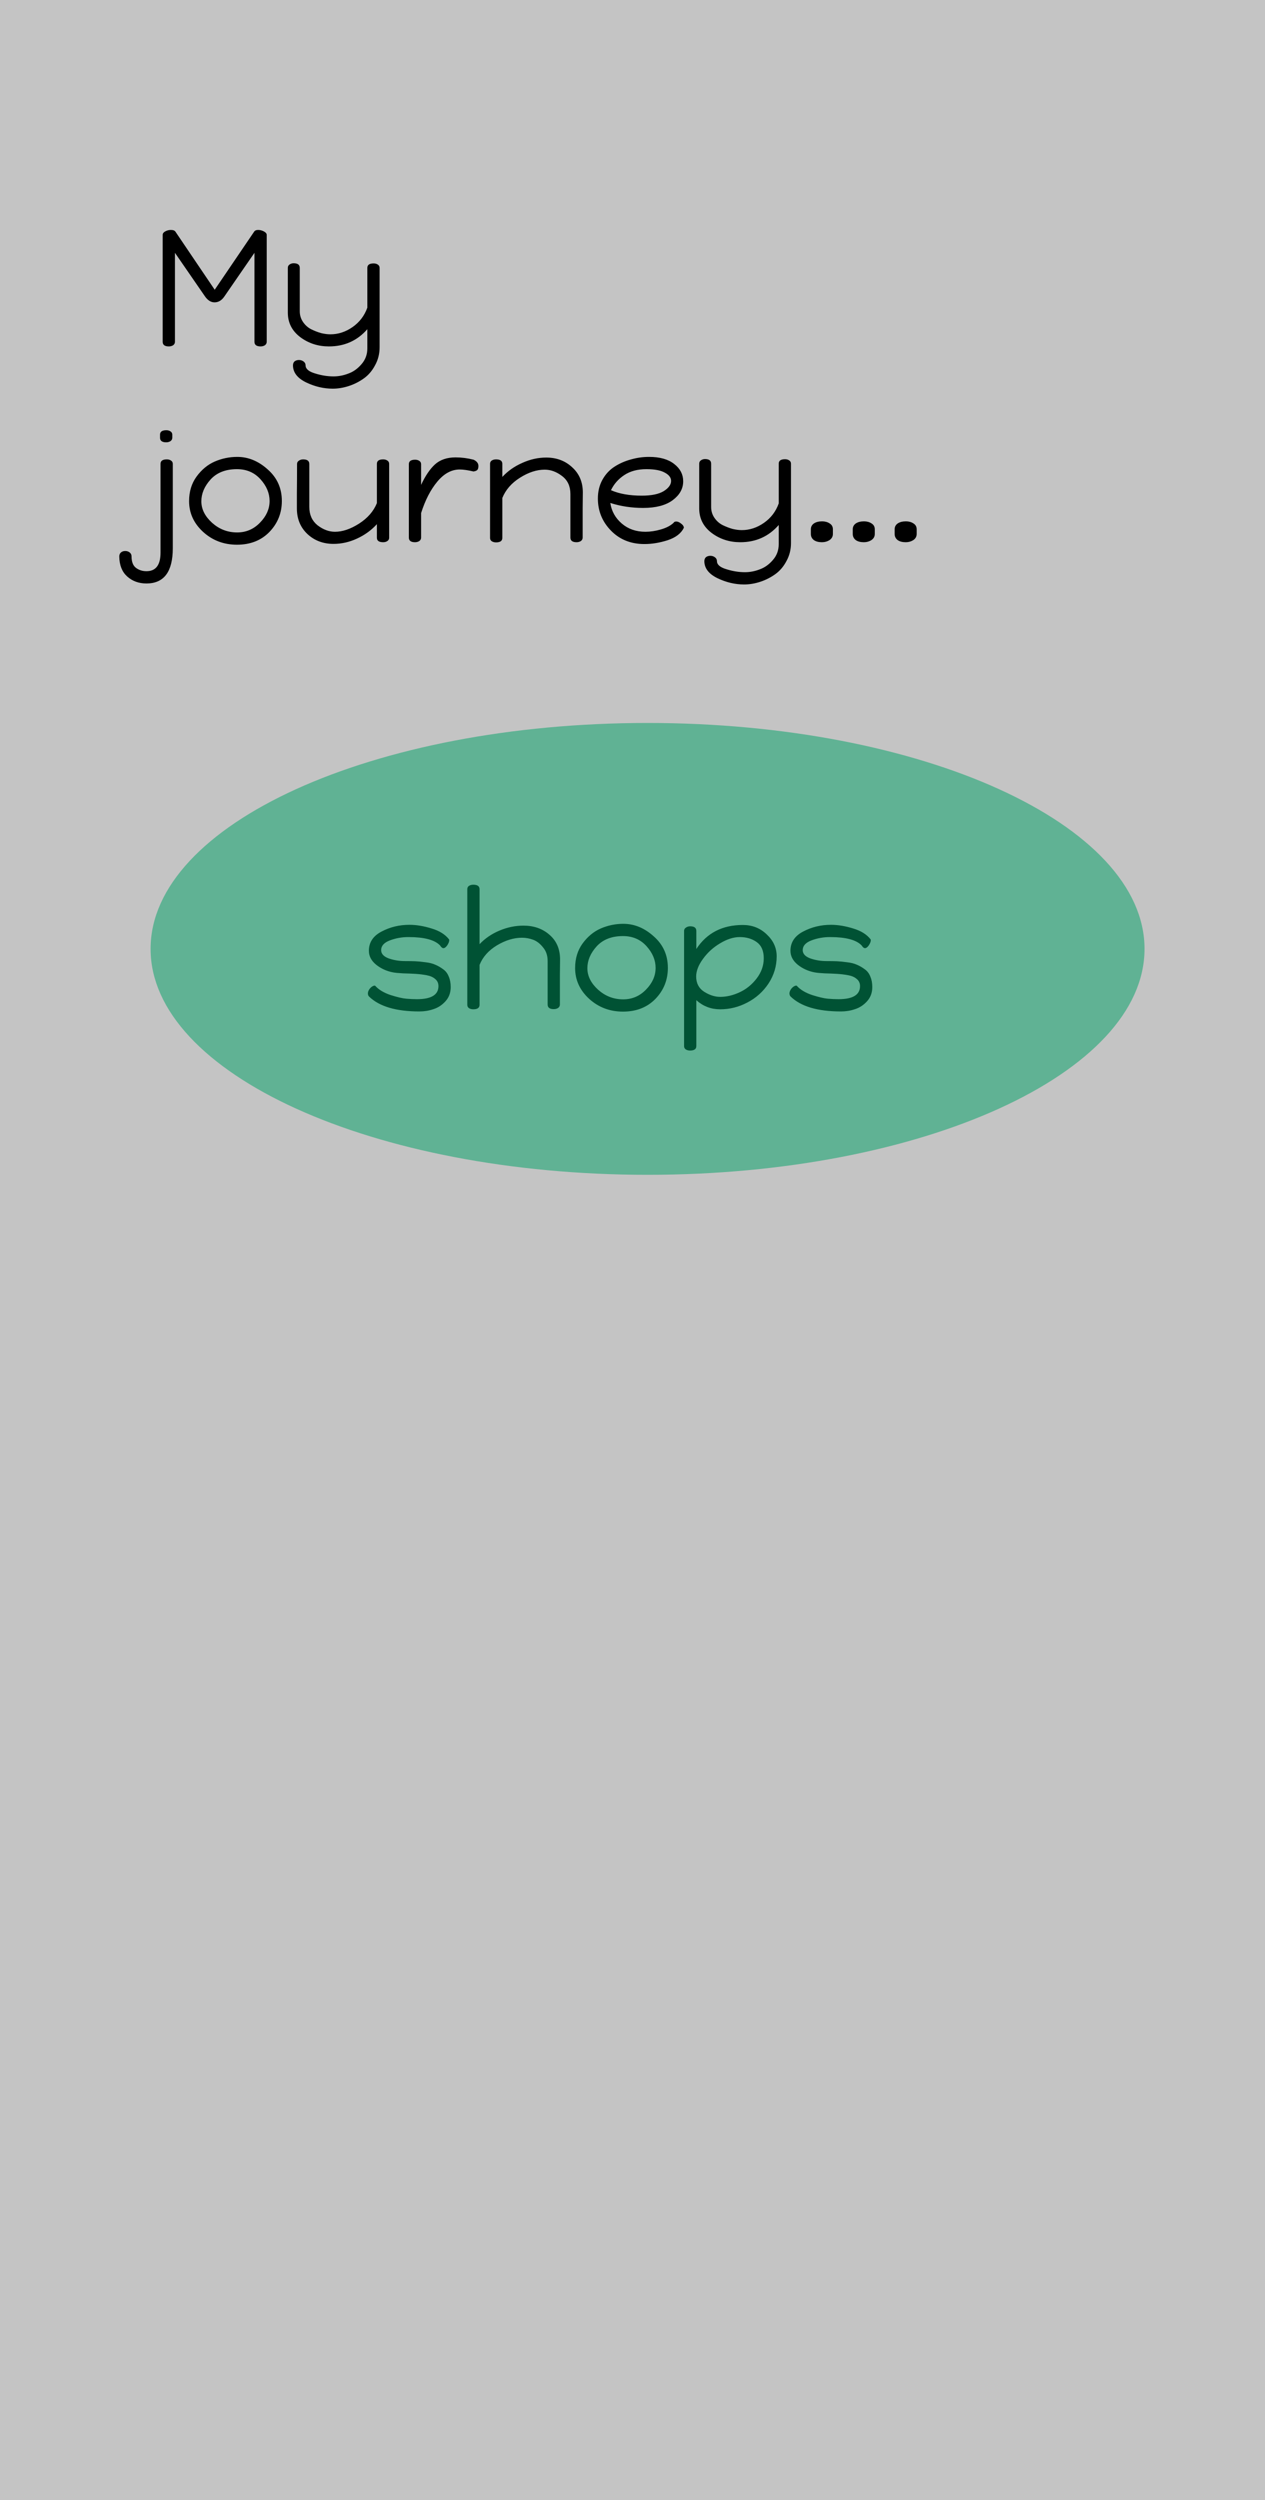<svg width="84" height="166" viewBox="0 0 84 166" fill="none" xmlns="http://www.w3.org/2000/svg">
<g id="Journey">
<rect width="84" height="166" fill="white"/>
<rect id="Rectangle 1" width="84" height="166" fill="#C4C4C4"/>
<path id="My journey..." d="M10.803 22.692V15.597C10.803 15.502 10.858 15.425 10.968 15.366C11.085 15.3 11.214 15.267 11.353 15.267C11.507 15.267 11.61 15.311 11.661 15.399L14.257 19.238L16.864 15.399C16.915 15.311 17.007 15.267 17.139 15.267C17.271 15.267 17.399 15.3 17.524 15.366C17.649 15.432 17.711 15.509 17.711 15.597V22.692C17.711 22.787 17.671 22.864 17.59 22.923C17.509 22.974 17.414 23 17.304 23C17.033 23 16.897 22.897 16.897 22.692V16.785L14.895 19.689C14.719 19.946 14.503 20.074 14.246 20.074C14.011 20.074 13.802 19.946 13.619 19.689L11.617 16.785V22.692C11.617 22.787 11.577 22.864 11.496 22.923C11.415 22.974 11.32 23 11.21 23C10.939 23 10.803 22.897 10.803 22.692ZM19.113 20.756V17.786C19.113 17.691 19.149 17.617 19.223 17.566C19.303 17.507 19.395 17.478 19.498 17.478C19.769 17.478 19.905 17.581 19.905 17.786V20.657C19.905 20.928 19.978 21.17 20.125 21.383C20.271 21.596 20.455 21.757 20.675 21.867C20.902 21.977 21.122 22.061 21.335 22.12C21.555 22.171 21.756 22.197 21.94 22.197C22.46 22.197 22.952 22.036 23.414 21.713C23.876 21.39 24.202 20.961 24.393 20.426V17.786C24.393 17.588 24.532 17.489 24.811 17.489C24.921 17.489 25.012 17.515 25.086 17.566C25.166 17.617 25.207 17.691 25.207 17.786V23.055C25.207 23.488 25.108 23.884 24.91 24.243C24.719 24.61 24.47 24.903 24.162 25.123C23.854 25.343 23.52 25.512 23.161 25.629C22.801 25.746 22.446 25.805 22.094 25.805C21.492 25.805 20.902 25.666 20.323 25.387C19.751 25.108 19.461 24.734 19.454 24.265C19.454 24.148 19.49 24.056 19.564 23.99C19.644 23.931 19.74 23.902 19.85 23.902C19.967 23.902 20.07 23.935 20.158 24.001C20.246 24.067 20.29 24.151 20.29 24.254C20.29 24.489 20.499 24.668 20.917 24.793C21.335 24.925 21.745 24.991 22.149 24.991C22.479 24.991 22.805 24.929 23.128 24.804C23.458 24.687 23.751 24.478 24.008 24.177C24.264 23.884 24.393 23.535 24.393 23.132V21.856C23.725 22.619 22.875 23 21.841 23C21.122 23 20.488 22.795 19.938 22.384C19.388 21.966 19.113 21.423 19.113 20.756ZM7.921 36.946C7.921 36.829 7.961 36.737 8.042 36.671C8.115 36.612 8.207 36.583 8.317 36.583C8.434 36.583 8.533 36.616 8.614 36.682C8.695 36.748 8.735 36.832 8.735 36.935C8.735 37.302 8.834 37.558 9.032 37.705C9.23 37.852 9.461 37.925 9.725 37.925C10.348 37.925 10.66 37.514 10.66 36.693V30.797C10.66 30.599 10.799 30.5 11.078 30.5C11.188 30.5 11.28 30.526 11.353 30.577C11.434 30.628 11.474 30.702 11.474 30.797V36.396C11.474 37.958 10.891 38.739 9.725 38.739C9.219 38.739 8.794 38.585 8.449 38.277C8.104 37.969 7.928 37.525 7.921 36.946ZM10.627 29.059V28.861C10.627 28.663 10.766 28.564 11.045 28.564C11.155 28.564 11.247 28.59 11.32 28.641C11.401 28.692 11.441 28.766 11.441 28.861V29.059C11.441 29.154 11.401 29.231 11.32 29.29C11.239 29.341 11.144 29.367 11.034 29.367C10.763 29.367 10.627 29.264 10.627 29.059ZM12.556 33.272C12.556 32.641 12.721 32.099 13.051 31.644C13.388 31.182 13.791 30.848 14.261 30.643C14.737 30.438 15.236 30.335 15.757 30.335C16.49 30.335 17.165 30.614 17.781 31.171C18.404 31.721 18.716 32.418 18.716 33.261C18.716 34.06 18.441 34.746 17.891 35.318C17.341 35.883 16.622 36.165 15.735 36.165C14.862 36.165 14.114 35.883 13.491 35.318C12.867 34.746 12.556 34.064 12.556 33.272ZM13.37 33.283C13.37 33.804 13.608 34.28 14.085 34.713C14.561 35.138 15.115 35.351 15.746 35.351C16.34 35.351 16.846 35.135 17.264 34.702C17.689 34.269 17.902 33.789 17.902 33.261C17.902 32.748 17.7 32.267 17.297 31.82C16.893 31.373 16.373 31.149 15.735 31.149C14.987 31.149 14.404 31.376 13.986 31.831C13.575 32.286 13.37 32.77 13.37 33.283ZM19.714 33.756C19.714 33.69 19.714 33.364 19.714 32.777C19.721 32.183 19.725 31.527 19.725 30.808C19.725 30.713 19.765 30.639 19.846 30.588C19.927 30.529 20.022 30.5 20.132 30.5C20.403 30.5 20.539 30.603 20.539 30.808V33.657C20.539 34.178 20.722 34.585 21.089 34.878C21.463 35.164 21.848 35.307 22.244 35.307C22.742 35.307 23.274 35.127 23.839 34.768C24.411 34.401 24.807 33.947 25.027 33.404V30.797C25.027 30.599 25.166 30.5 25.445 30.5C25.555 30.5 25.646 30.526 25.72 30.577C25.8 30.628 25.841 30.702 25.841 30.797V35.703C25.841 35.798 25.8 35.872 25.72 35.923C25.646 35.974 25.555 36 25.445 36C25.166 36 25.027 35.901 25.027 35.703V34.801C24.66 35.204 24.22 35.523 23.707 35.758C23.201 35.993 22.68 36.11 22.145 36.11C21.456 36.11 20.876 35.89 20.407 35.45C19.945 35.01 19.714 34.445 19.714 33.756ZM27.149 35.692V30.819C27.149 30.621 27.288 30.522 27.567 30.522C27.677 30.522 27.769 30.548 27.842 30.599C27.923 30.65 27.963 30.724 27.963 30.819V32.194C28.242 31.593 28.55 31.138 28.887 30.83C29.232 30.522 29.686 30.368 30.251 30.368C30.647 30.368 31.047 30.419 31.45 30.522C31.663 30.625 31.769 30.764 31.769 30.94C31.769 31.065 31.743 31.153 31.692 31.204C31.641 31.255 31.556 31.288 31.439 31.303C31.065 31.215 30.761 31.171 30.526 31.171C29.983 31.171 29.488 31.439 29.041 31.974C28.594 32.509 28.234 33.206 27.963 34.064V35.692C27.963 35.787 27.923 35.864 27.842 35.923C27.761 35.974 27.666 36 27.556 36C27.285 36 27.149 35.897 27.149 35.692ZM32.542 35.714V30.797C32.542 30.702 32.578 30.628 32.652 30.577C32.733 30.526 32.828 30.5 32.938 30.5C33.217 30.5 33.356 30.599 33.356 30.797V31.666C33.722 31.27 34.166 30.958 34.687 30.731C35.208 30.496 35.736 30.379 36.271 30.379C36.96 30.379 37.536 30.595 37.998 31.028C38.467 31.453 38.702 32.011 38.702 32.7C38.702 32.766 38.698 33.103 38.691 33.712C38.691 34.313 38.691 34.973 38.691 35.692C38.691 35.787 38.651 35.864 38.57 35.923C38.489 35.974 38.394 36 38.284 36C38.013 36 37.877 35.897 37.877 35.692V32.799C37.877 32.278 37.69 31.879 37.316 31.6C36.949 31.321 36.568 31.182 36.172 31.182C35.636 31.182 35.087 31.362 34.522 31.721C33.965 32.073 33.576 32.52 33.356 33.063V35.714C33.356 35.912 33.217 36.011 32.938 36.011C32.828 36.011 32.733 35.985 32.652 35.934C32.578 35.883 32.542 35.809 32.542 35.714ZM39.701 33.096C39.701 32.627 39.804 32.209 40.009 31.842C40.215 31.475 40.486 31.186 40.823 30.973C41.16 30.76 41.523 30.603 41.912 30.5C42.301 30.39 42.697 30.335 43.1 30.335C43.819 30.335 44.376 30.493 44.772 30.808C45.168 31.116 45.366 31.497 45.366 31.952C45.366 32.443 45.135 32.861 44.673 33.206C44.211 33.551 43.555 33.723 42.704 33.723C41.941 33.723 41.215 33.613 40.526 33.393C40.607 33.936 40.86 34.39 41.285 34.757C41.711 35.124 42.235 35.307 42.858 35.307C43.188 35.307 43.529 35.256 43.881 35.153C44.24 35.05 44.523 34.904 44.728 34.713C44.758 34.654 44.816 34.625 44.904 34.625C45.007 34.625 45.117 34.673 45.234 34.768C45.352 34.856 45.41 34.948 45.41 35.043C45.227 35.417 44.867 35.692 44.332 35.868C43.804 36.037 43.291 36.121 42.792 36.121C41.89 36.121 41.15 35.824 40.57 35.23C39.991 34.636 39.701 33.925 39.701 33.096ZM40.57 32.546C41.12 32.788 41.802 32.909 42.616 32.909C43.254 32.909 43.738 32.81 44.068 32.612C44.398 32.407 44.563 32.179 44.563 31.93C44.563 31.71 44.424 31.527 44.145 31.38C43.874 31.226 43.467 31.149 42.924 31.149C42.337 31.149 41.846 31.281 41.45 31.545C41.062 31.802 40.768 32.135 40.57 32.546ZM46.43 33.756V30.786C46.43 30.691 46.467 30.617 46.54 30.566C46.621 30.507 46.712 30.478 46.815 30.478C47.086 30.478 47.222 30.581 47.222 30.786V33.657C47.222 33.928 47.295 34.17 47.442 34.383C47.589 34.596 47.772 34.757 47.992 34.867C48.219 34.977 48.439 35.061 48.652 35.12C48.872 35.171 49.074 35.197 49.257 35.197C49.778 35.197 50.269 35.036 50.731 34.713C51.193 34.39 51.519 33.961 51.71 33.426V30.786C51.71 30.588 51.849 30.489 52.128 30.489C52.238 30.489 52.33 30.515 52.403 30.566C52.484 30.617 52.524 30.691 52.524 30.786V36.055C52.524 36.488 52.425 36.884 52.227 37.243C52.036 37.61 51.787 37.903 51.479 38.123C51.171 38.343 50.837 38.512 50.478 38.629C50.119 38.746 49.763 38.805 49.411 38.805C48.81 38.805 48.219 38.666 47.64 38.387C47.068 38.108 46.778 37.734 46.771 37.265C46.771 37.148 46.808 37.056 46.881 36.99C46.962 36.931 47.057 36.902 47.167 36.902C47.284 36.902 47.387 36.935 47.475 37.001C47.563 37.067 47.607 37.151 47.607 37.254C47.607 37.489 47.816 37.668 48.234 37.793C48.652 37.925 49.063 37.991 49.466 37.991C49.796 37.991 50.122 37.929 50.445 37.804C50.775 37.687 51.068 37.478 51.325 37.177C51.582 36.884 51.71 36.535 51.71 36.132V34.856C51.043 35.619 50.192 36 49.158 36C48.439 36 47.805 35.795 47.255 35.384C46.705 34.966 46.43 34.423 46.43 33.756ZM53.844 35.45V35.142C53.844 34.981 53.91 34.852 54.042 34.757C54.181 34.662 54.364 34.614 54.592 34.614C54.79 34.614 54.958 34.662 55.098 34.757C55.237 34.845 55.307 34.973 55.307 35.142V35.45C55.307 35.619 55.233 35.754 55.087 35.857C54.94 35.952 54.771 36 54.581 36C54.353 36 54.174 35.952 54.042 35.857C53.91 35.754 53.844 35.619 53.844 35.45ZM56.626 35.45V35.142C56.626 34.981 56.692 34.852 56.824 34.757C56.963 34.662 57.147 34.614 57.374 34.614C57.572 34.614 57.74 34.662 57.88 34.757C58.019 34.845 58.089 34.973 58.089 35.142V35.45C58.089 35.619 58.016 35.754 57.869 35.857C57.722 35.952 57.553 36 57.363 36C57.136 36 56.956 35.952 56.824 35.857C56.692 35.754 56.626 35.619 56.626 35.45ZM59.408 35.45V35.142C59.408 34.981 59.474 34.852 59.606 34.757C59.745 34.662 59.929 34.614 60.156 34.614C60.354 34.614 60.523 34.662 60.662 34.757C60.801 34.845 60.871 34.973 60.871 35.142V35.45C60.871 35.619 60.798 35.754 60.651 35.857C60.504 35.952 60.336 36 60.145 36C59.918 36 59.738 35.952 59.606 35.857C59.474 35.754 59.408 35.619 59.408 35.45Z" fill="black"/>
<path id="shops" d="M24.429 65.955C24.429 65.86 24.469 65.757 24.55 65.647C24.638 65.537 24.737 65.467 24.847 65.438C24.898 65.438 24.924 65.445 24.924 65.46C25.159 65.717 25.496 65.918 25.936 66.065C26.376 66.204 26.721 66.285 26.97 66.307C27.227 66.329 27.465 66.34 27.685 66.34C28.638 66.34 29.115 66.05 29.115 65.471C29.115 65.273 29.042 65.115 28.895 64.998C28.756 64.873 28.561 64.789 28.312 64.745C28.07 64.701 27.824 64.672 27.575 64.657C27.326 64.642 27.054 64.631 26.761 64.624C26.468 64.609 26.244 64.587 26.09 64.558C25.672 64.477 25.302 64.309 24.979 64.052C24.656 63.788 24.495 63.48 24.495 63.128C24.495 62.571 24.774 62.145 25.331 61.852C25.896 61.551 26.515 61.401 27.19 61.401C27.645 61.401 28.132 61.482 28.653 61.643C29.174 61.797 29.562 62.039 29.819 62.369C29.826 62.384 29.83 62.402 29.83 62.424C29.83 62.519 29.786 62.633 29.698 62.765C29.61 62.89 29.526 62.952 29.445 62.952C29.372 62.952 29.298 62.893 29.225 62.776C28.873 62.402 28.173 62.215 27.124 62.215C26.691 62.215 26.281 62.288 25.892 62.435C25.503 62.582 25.309 62.798 25.309 63.084C25.309 63.326 25.478 63.509 25.815 63.634C26.152 63.751 26.512 63.81 26.893 63.81C27.164 63.81 27.392 63.814 27.575 63.821C27.758 63.828 27.982 63.85 28.246 63.887C28.51 63.916 28.73 63.971 28.906 64.052C29.082 64.125 29.254 64.224 29.423 64.349C29.592 64.466 29.716 64.628 29.797 64.833C29.885 65.031 29.929 65.266 29.929 65.537C29.929 65.911 29.812 66.226 29.577 66.483C29.35 66.732 29.086 66.905 28.785 67C28.492 67.103 28.18 67.154 27.85 67.154C26.303 67.154 25.188 66.824 24.506 66.164C24.455 66.113 24.429 66.043 24.429 65.955ZM31.03 66.714V59.036C31.03 58.941 31.067 58.867 31.14 58.816C31.221 58.765 31.316 58.739 31.426 58.739C31.705 58.739 31.844 58.838 31.844 59.036V62.688C32.203 62.307 32.644 62.006 33.164 61.786C33.685 61.566 34.217 61.456 34.759 61.456C35.456 61.456 36.035 61.661 36.497 62.072C36.959 62.475 37.19 63.018 37.19 63.7C37.19 63.766 37.187 64.103 37.179 64.712C37.179 65.313 37.179 65.973 37.179 66.692C37.179 66.787 37.139 66.864 37.058 66.923C36.977 66.974 36.882 67 36.772 67C36.501 67 36.365 66.897 36.365 66.692V63.799C36.365 63.44 36.263 63.139 36.057 62.897C35.859 62.648 35.639 62.479 35.397 62.391C35.155 62.303 34.91 62.259 34.66 62.259C34.117 62.259 33.564 62.428 32.999 62.765C32.442 63.102 32.057 63.535 31.844 64.063V66.714C31.844 66.912 31.705 67.011 31.426 67.011C31.316 67.011 31.221 66.985 31.14 66.934C31.067 66.883 31.03 66.809 31.03 66.714ZM38.19 64.272C38.19 63.641 38.355 63.099 38.684 62.644C39.022 62.182 39.425 61.848 39.895 61.643C40.371 61.438 40.87 61.335 41.391 61.335C42.124 61.335 42.798 61.614 43.414 62.171C44.038 62.721 44.349 63.418 44.349 64.261C44.349 65.06 44.075 65.746 43.525 66.318C42.974 66.883 42.256 67.165 41.368 67.165C40.496 67.165 39.748 66.883 39.124 66.318C38.501 65.746 38.19 65.064 38.19 64.272ZM39.004 64.283C39.004 64.804 39.242 65.28 39.718 65.713C40.195 66.138 40.749 66.351 41.38 66.351C41.974 66.351 42.48 66.135 42.898 65.702C43.323 65.269 43.535 64.789 43.535 64.261C43.535 63.748 43.334 63.267 42.931 62.82C42.527 62.373 42.007 62.149 41.368 62.149C40.62 62.149 40.038 62.376 39.62 62.831C39.209 63.286 39.004 63.77 39.004 64.283ZM45.425 69.453V61.808C45.425 61.713 45.465 61.639 45.546 61.588C45.626 61.529 45.722 61.5 45.832 61.5C46.103 61.5 46.239 61.603 46.239 61.808V63.007C46.935 61.944 47.966 61.412 49.33 61.412C49.953 61.412 50.481 61.621 50.914 62.039C51.354 62.45 51.574 62.934 51.574 63.491C51.574 64.144 51.394 64.745 51.035 65.295C50.675 65.838 50.206 66.259 49.627 66.56C49.055 66.861 48.453 67.011 47.823 67.011C47.214 67.011 46.686 66.809 46.239 66.406V69.453C46.239 69.651 46.099 69.75 45.821 69.75C45.711 69.75 45.615 69.724 45.535 69.673C45.461 69.622 45.425 69.548 45.425 69.453ZM46.228 64.833C46.228 65.28 46.404 65.618 46.756 65.845C47.115 66.072 47.471 66.186 47.823 66.186C48.248 66.186 48.681 66.083 49.121 65.878C49.561 65.673 49.935 65.368 50.243 64.965C50.558 64.554 50.716 64.107 50.716 63.623C50.716 63.124 50.558 62.765 50.243 62.545C49.935 62.325 49.561 62.215 49.121 62.215C48.71 62.215 48.274 62.354 47.812 62.633C47.357 62.904 46.979 63.249 46.679 63.667C46.378 64.078 46.228 64.466 46.228 64.833ZM52.423 65.955C52.423 65.86 52.464 65.757 52.544 65.647C52.632 65.537 52.731 65.467 52.841 65.438C52.892 65.438 52.918 65.445 52.918 65.46C53.153 65.717 53.49 65.918 53.93 66.065C54.37 66.204 54.715 66.285 54.964 66.307C55.221 66.329 55.459 66.34 55.679 66.34C56.633 66.34 57.109 66.05 57.109 65.471C57.109 65.273 57.036 65.115 56.889 64.998C56.75 64.873 56.556 64.789 56.306 64.745C56.064 64.701 55.819 64.672 55.569 64.657C55.32 64.642 55.048 64.631 54.755 64.624C54.462 64.609 54.238 64.587 54.084 64.558C53.666 64.477 53.296 64.309 52.973 64.052C52.651 63.788 52.489 63.48 52.489 63.128C52.489 62.571 52.768 62.145 53.325 61.852C53.89 61.551 54.51 61.401 55.184 61.401C55.639 61.401 56.127 61.482 56.647 61.643C57.168 61.797 57.556 62.039 57.813 62.369C57.821 62.384 57.824 62.402 57.824 62.424C57.824 62.519 57.78 62.633 57.692 62.765C57.604 62.89 57.52 62.952 57.439 62.952C57.366 62.952 57.292 62.893 57.219 62.776C56.867 62.402 56.167 62.215 55.118 62.215C54.685 62.215 54.275 62.288 53.886 62.435C53.498 62.582 53.303 62.798 53.303 63.084C53.303 63.326 53.472 63.509 53.809 63.634C54.147 63.751 54.506 63.81 54.887 63.81C55.158 63.81 55.386 63.814 55.569 63.821C55.752 63.828 55.976 63.85 56.24 63.887C56.504 63.916 56.724 63.971 56.9 64.052C57.076 64.125 57.248 64.224 57.417 64.349C57.586 64.466 57.711 64.628 57.791 64.833C57.879 65.031 57.923 65.266 57.923 65.537C57.923 65.911 57.806 66.226 57.571 66.483C57.344 66.732 57.08 66.905 56.779 67C56.486 67.103 56.174 67.154 55.844 67.154C54.297 67.154 53.182 66.824 52.5 66.164C52.449 66.113 52.423 66.043 52.423 65.955Z" fill="black"/>
<path id="shop" d="M76 63C76 71.284 61.225 78 43 78C24.775 78 10 71.284 10 63C10 54.716 24.775 48 43 48C61.225 48 76 54.716 76 63Z" fill="#00A166" fill-opacity="0.51"/>
</g>
</svg>
